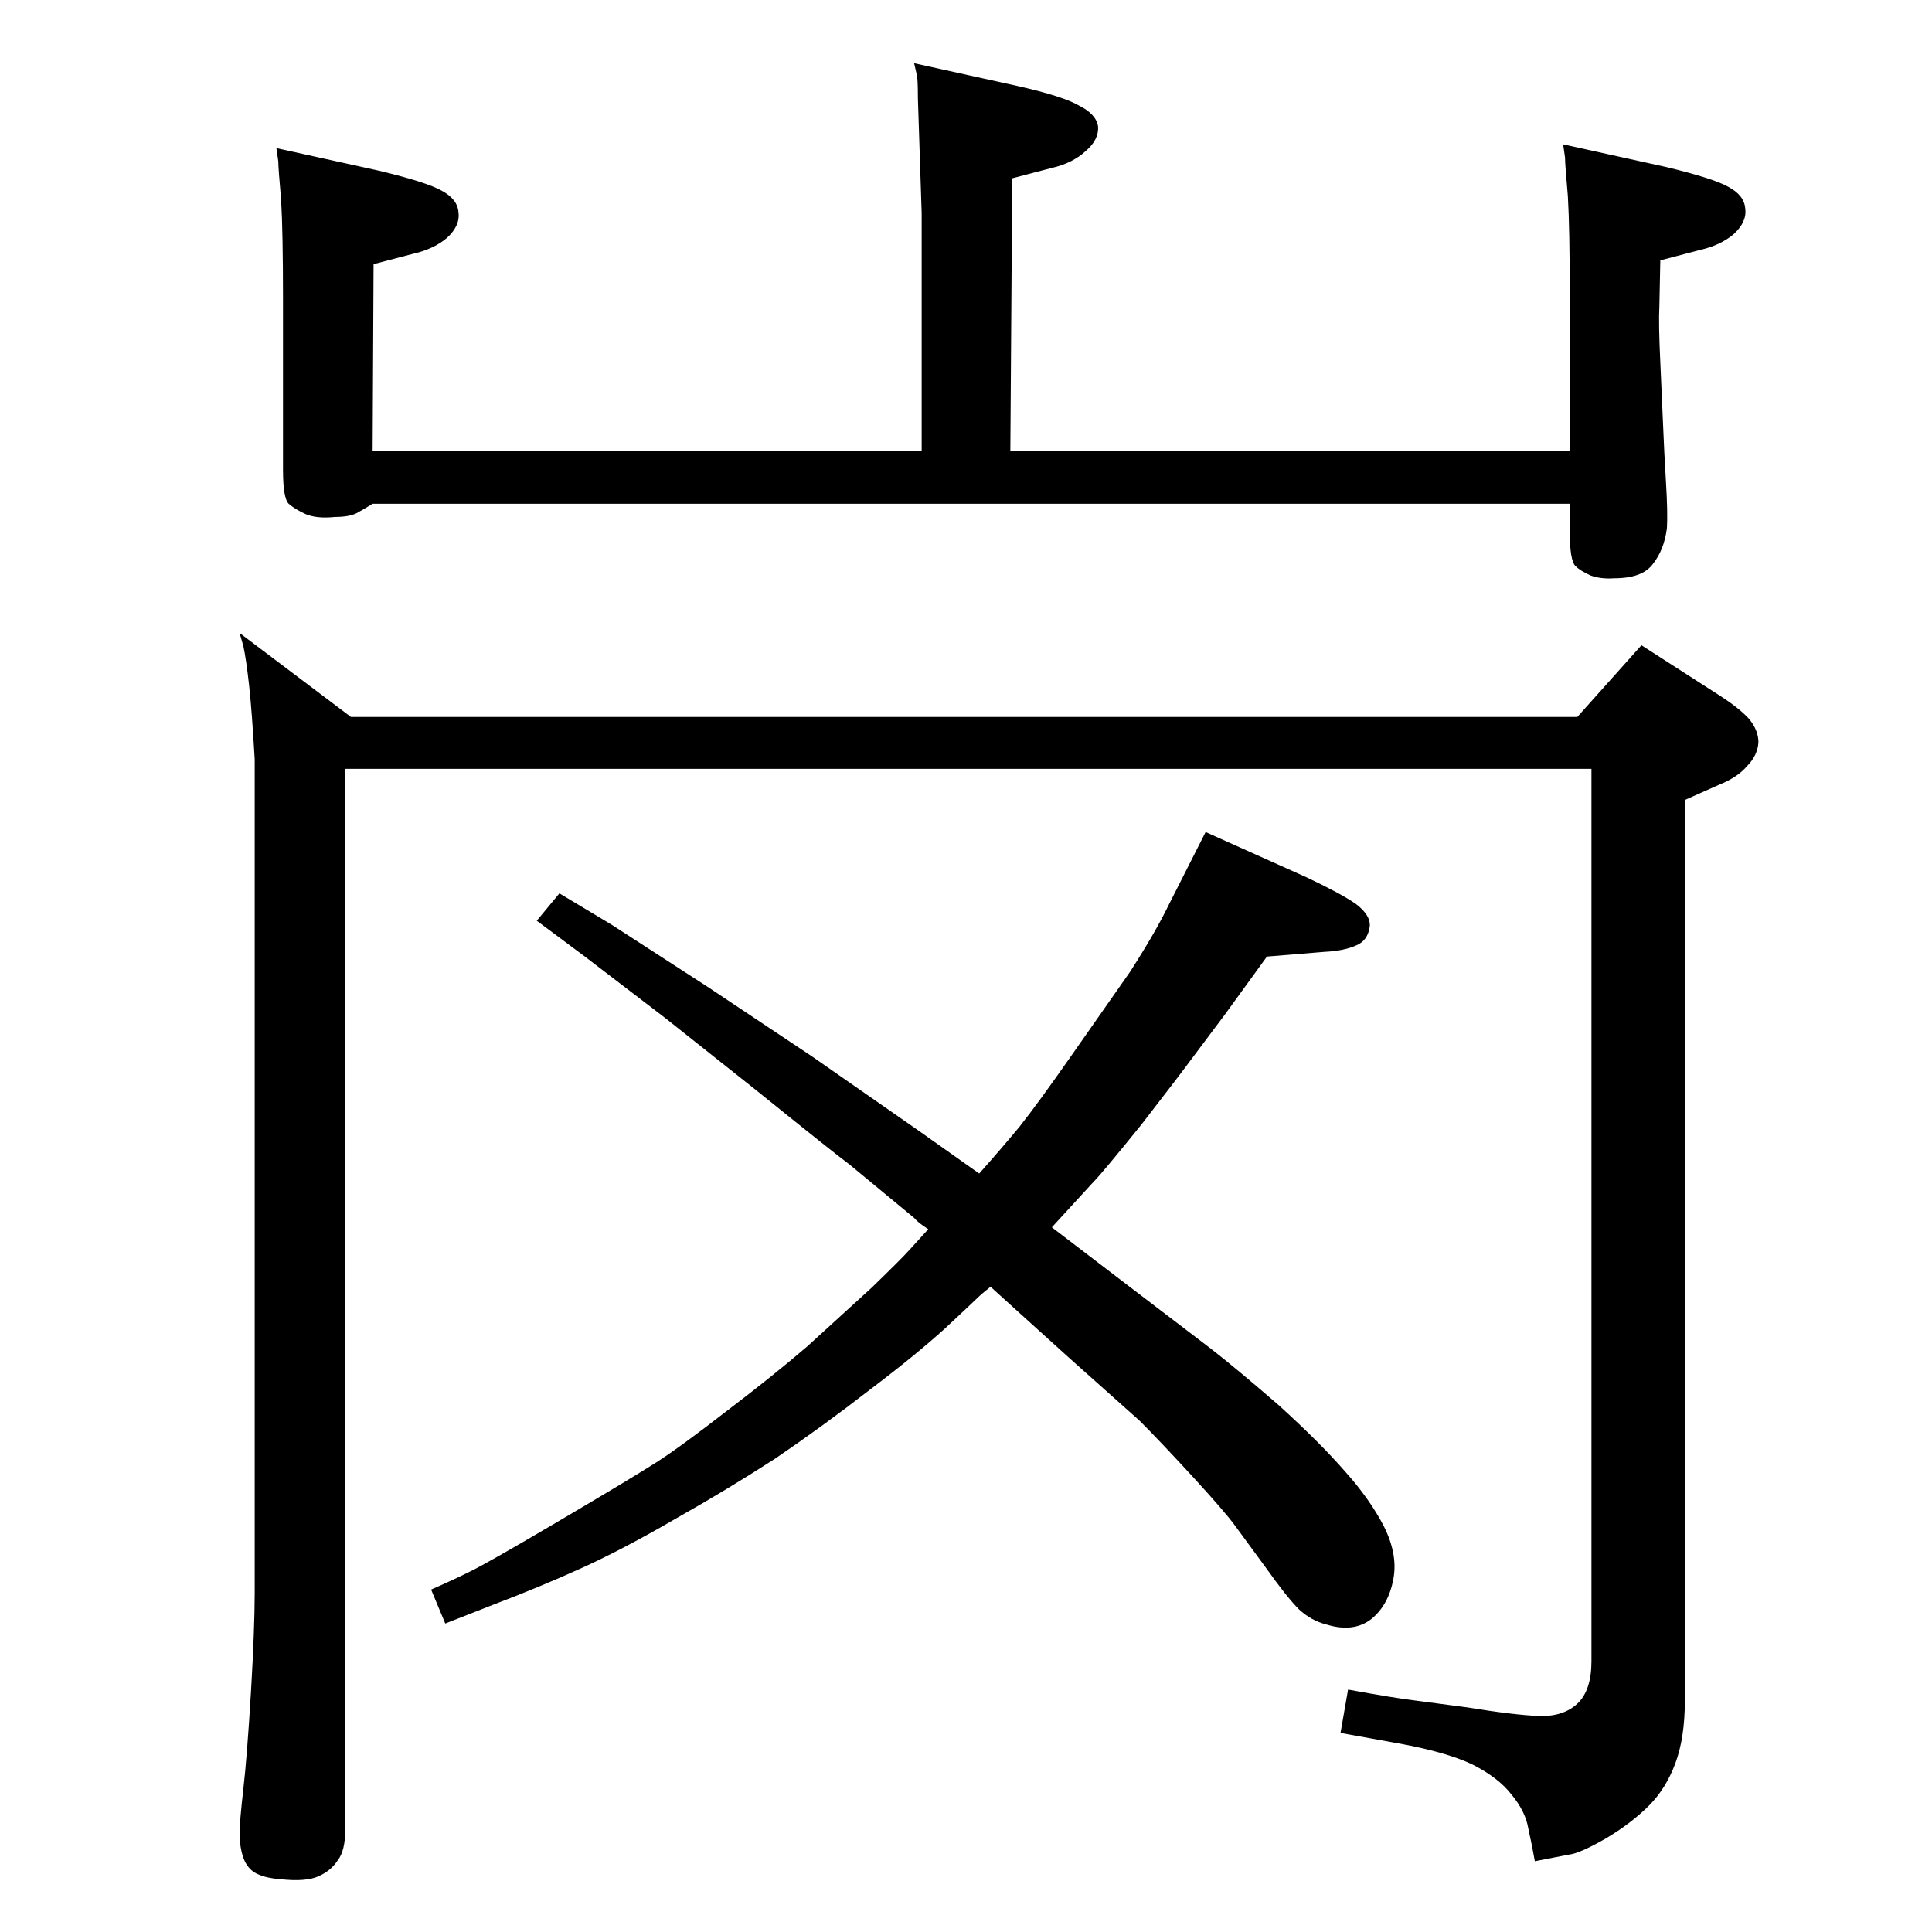 <?xml version="1.0" standalone="no"?>
<!DOCTYPE svg PUBLIC "-//W3C//DTD SVG 1.1//EN" "http://www.w3.org/Graphics/SVG/1.1/DTD/svg11.dtd" >
<svg xmlns="http://www.w3.org/2000/svg" xmlns:xlink="http://www.w3.org/1999/xlink" version="1.1" viewBox="0 -410 2048 2048">
  <g transform="matrix(1 0 0 -1 0 1638)">
   <path fill="currentColor"
d="M1115 747l89 -68l80 -61q27 -21 72 -60q44 -40 70 -70q26 -29 41 -58q15 -30 10 -56q-5 -27 -23 -42q-19 -15 -48 -6q-16 4 -29 16q-13 13 -35 44l-33 45q-11 15 -45 52t-56 59l-74 66q-51 46 -52 47l-32 29q-10 -8 -14 -12q-3 -3 -34 -32q-32 -29 -81 -66
q-49 -38 -99 -72q-51 -33 -106 -64q-55 -32 -99 -52t-94 -39l-51 -20l-15 36q23 10 41 19q17 8 95 54t103 62t74 54q50 38 86 69l68 62q32 31 40 40l20 22q-11 7 -15 12l-69 57q-15 11 -98 78l-97 77l-85 65l-51 38l24 29l55 -33q20 -13 102 -66l111 -74l112 -78l65 -46
q24 27 43 50q19 24 54 74l63 90q27 42 41 71l39 77l107 -48q36 -17 52 -28q16 -12 15 -24q-2 -15 -14 -20q-13 -6 -34 -7l-61 -5l-45 -62l-36 -48q-11 -15 -52 -68q-42 -52 -51 -61zM1657 1895l109 -24q50 -12 66 -21q17 -9 18 -23q2 -14 -12 -27q-14 -12 -36 -17l-42 -11
l-1 -49q-1 -17 1 -59q2 -43 3 -68q1 -26 3 -59t1 -49q-3 -23 -15 -38q-11 -15 -41 -15q-14 -1 -25 3q-11 5 -16 10q-6 6 -6 37v29h-1269q-8 -5 -17 -10q-8 -4 -23 -4q-19 -2 -31 3q-11 5 -18 11q-6 6 -6 36v181q0 71 -2 105q-3 34 -3 41l-2 14l109 -24q50 -12 66 -21
q17 -9 18 -23q2 -14 -12 -27q-14 -12 -36 -17l-42 -11l-1 -198h582v252l-4 122q0 19 -1 24l-3 13l109 -24q49 -11 66 -21q18 -9 20 -22q1 -14 -13 -26q-14 -13 -36 -18l-42 -11l-2 -289h593v165q0 71 -2 105q-3 34 -3 41zM1687 1233h-1321v-1124q0 -23 -8 -33
q-7 -11 -20.5 -17t-40.5 -3q-14 1 -23 5q-10 4 -15 15q-5 12 -5 29q0 12 4 47t8 102q4 68 4 106v883q-3 52 -6 79t-6 41l-4 14l118 -89h1300l68 76l84 -54q20 -13 30 -24q10 -12 10 -25q-1 -14 -12 -25q-10 -12 -30 -20l-36 -16v-955q0 -39 -10 -66t-28 -45q-19 -19 -46 -35
q-28 -16 -39 -17l-36 -7q-3 17 -7 35q-3 18 -18 36q-14 18 -42 32q-28 13 -78 22l-61 11l8 46q49 -9 74 -12l53 -7q49 -8 75 -9t41 13t15 45v946z" />
  </g>

</svg>

